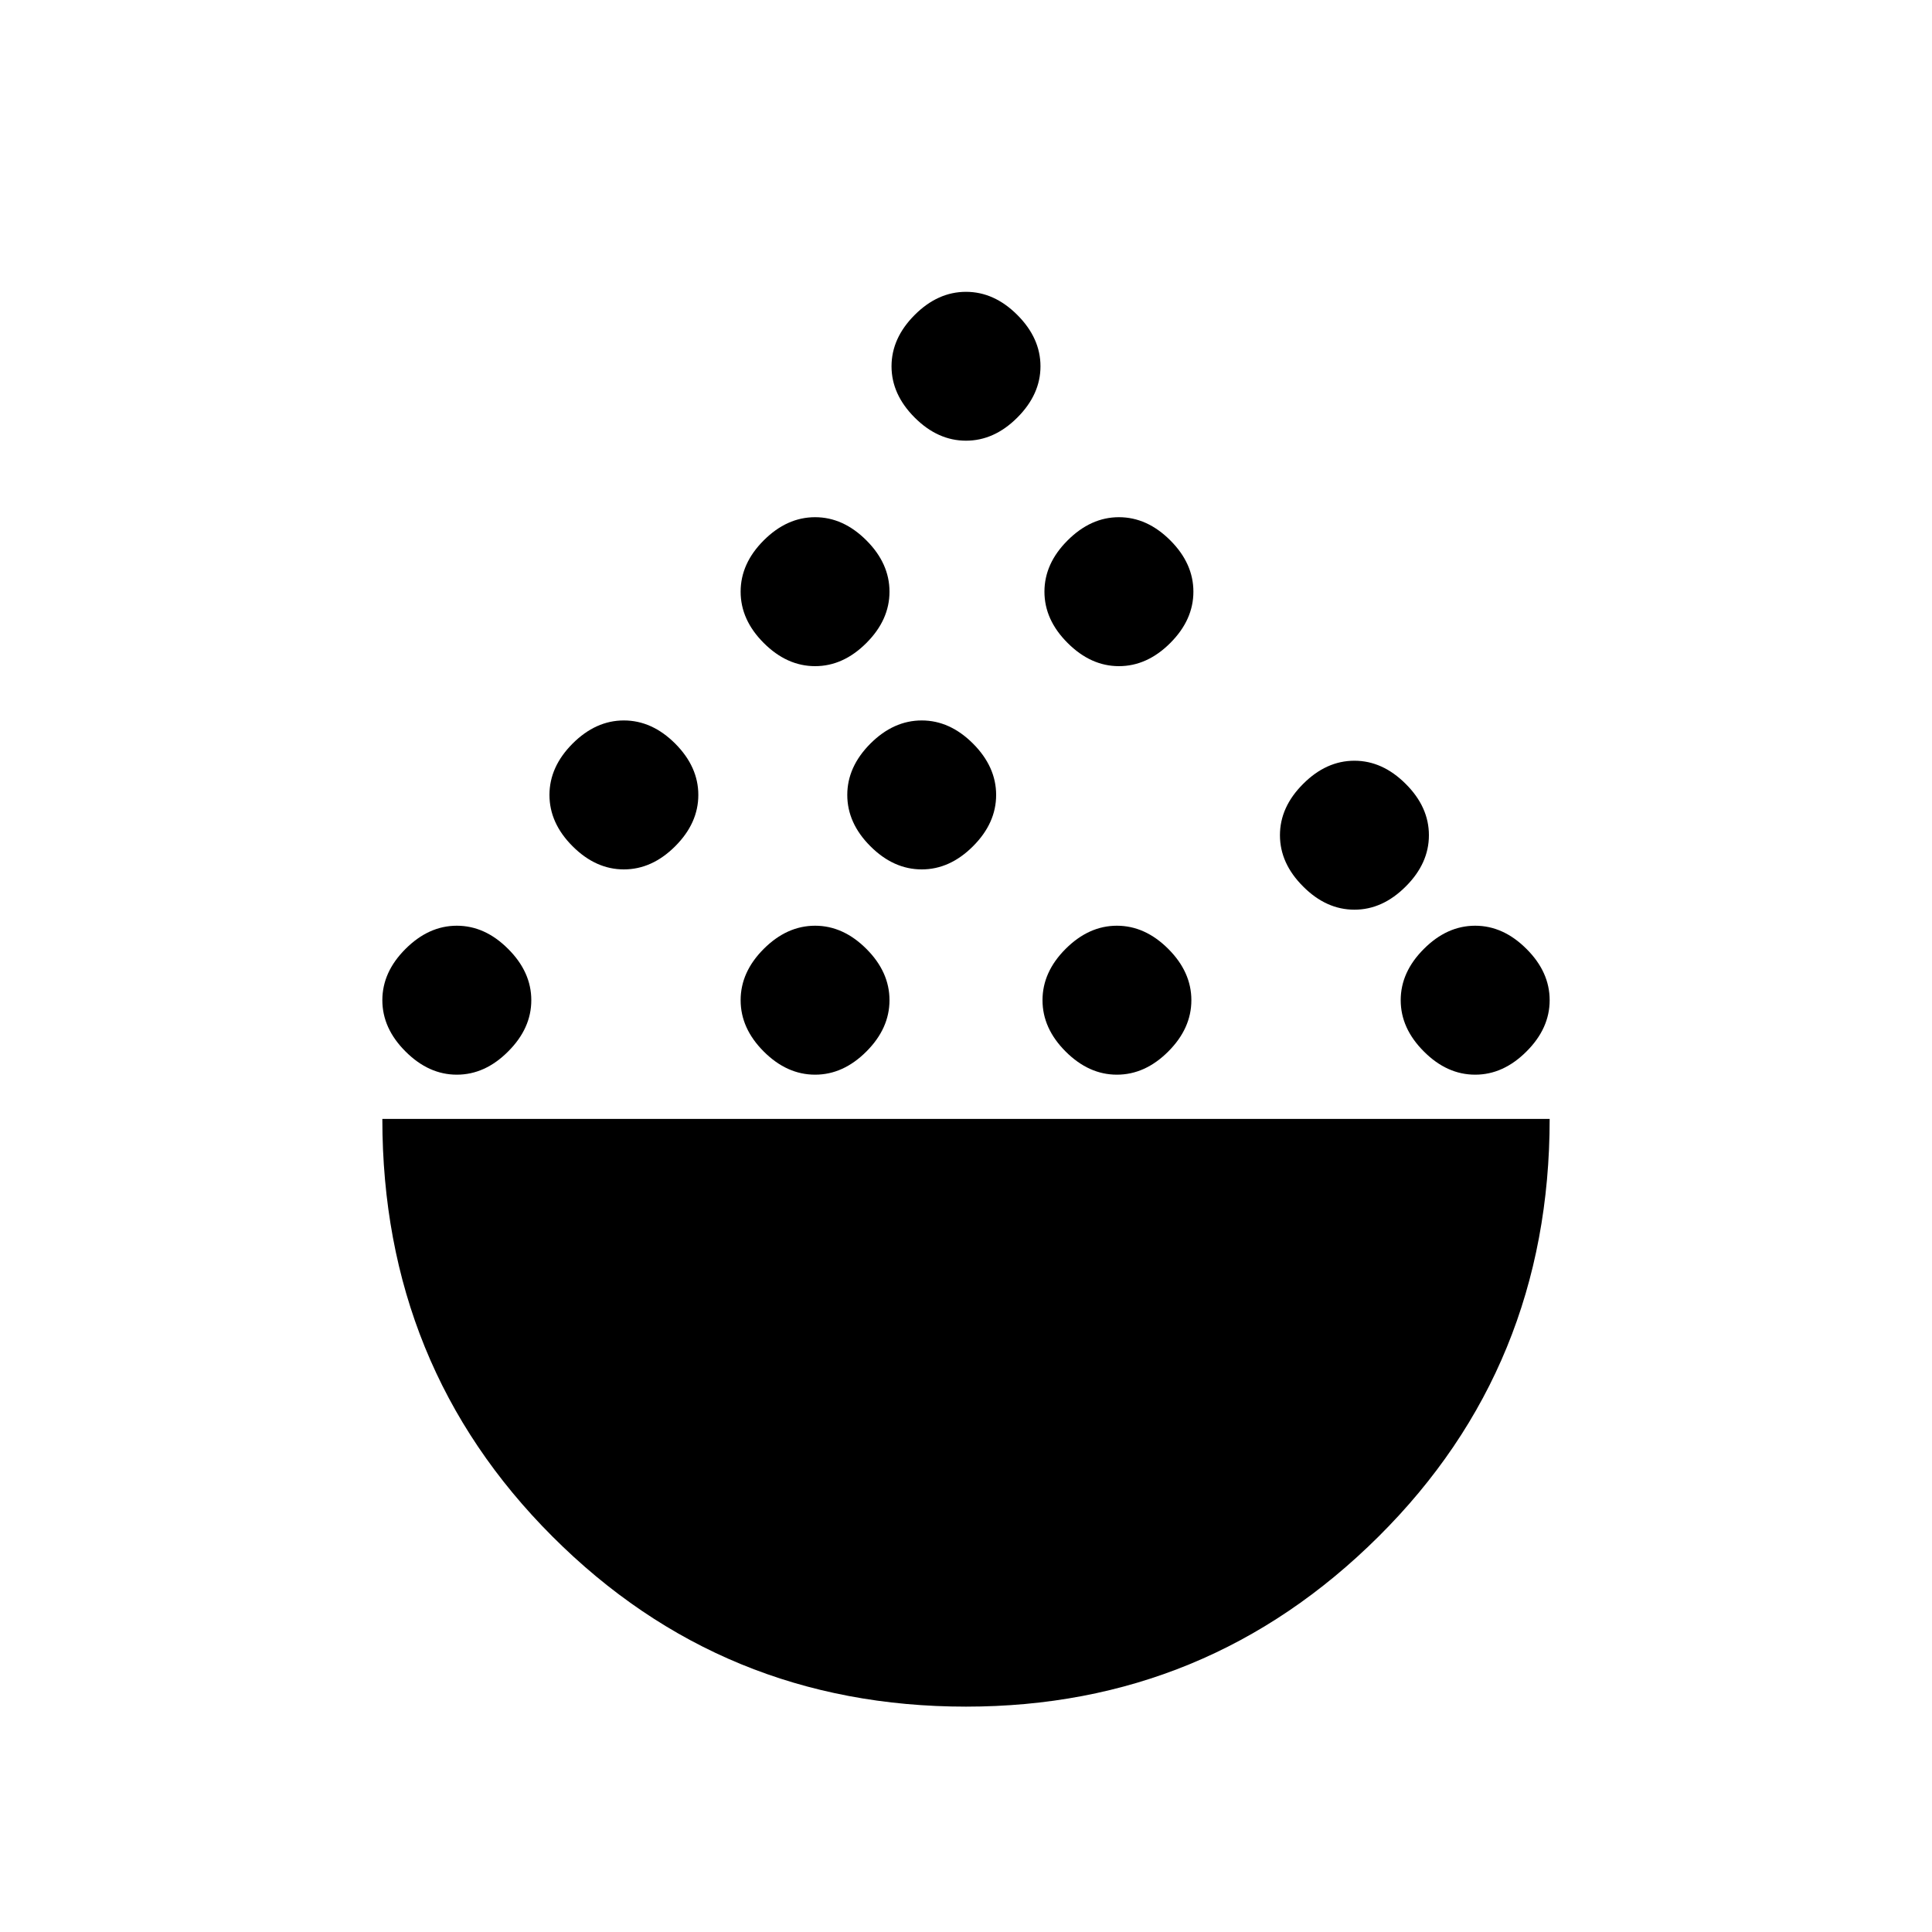 <svg xmlns="http://www.w3.org/2000/svg" height="20" width="20"><path d="M10 17.667q-2.521 0-4.281-1.761-1.761-1.76-1.761-4.323h12.084q0 2.563-1.771 4.323Q12.5 17.667 10 17.667Zm-5.271-6.542q-.291 0-.531-.24-.24-.239-.24-.531 0-.292.24-.531.24-.24.531-.24.292 0 .531.24.24.239.24.531 0 .292-.24.531-.239.24-.531.24Zm3.709 0q-.292 0-.532-.24-.239-.239-.239-.531 0-.292.239-.531.24-.24.532-.24.291 0 .531.24.239.239.239.531 0 .292-.239.531-.24.24-.531.24Zm3.124 0q-.291 0-.531-.24-.239-.239-.239-.531 0-.292.239-.531.24-.24.531-.24.292 0 .532.24.239.239.239.531 0 .292-.239.531-.24.24-.532.24Zm3.709 0q-.292 0-.531-.24-.24-.239-.24-.531 0-.292.24-.531.239-.24.531-.24.291 0 .531.24.24.239.24.531 0 .292-.24.531-.24.24-.531.24ZM6.458 9q-.291 0-.531-.24-.239-.239-.239-.531 0-.291.239-.531.24-.24.531-.24.292 0 .532.24.239.24.239.531 0 .292-.239.531-.24.24-.532.24Zm3.084 0q-.292 0-.532-.24-.239-.239-.239-.531 0-.291.239-.531.24-.24.532-.24.291 0 .531.24.239.24.239.531 0 .292-.239.531-.24.24-.531.24Zm4.479.417q-.292 0-.531-.24-.24-.239-.24-.531 0-.292.24-.531.239-.24.531-.24.291 0 .531.24.24.239.24.531 0 .292-.24.531-.24.24-.531.24ZM8.438 6.896q-.292 0-.532-.24-.239-.239-.239-.531 0-.292.239-.531.24-.24.532-.24.291 0 .531.24.239.239.239.531 0 .292-.239.531-.24.24-.531.24Zm3.145 0q-.291 0-.531-.24-.24-.239-.24-.531 0-.292.24-.531.24-.24.531-.24.292 0 .532.24.239.239.239.531 0 .292-.239.531-.24.24-.532.24ZM10 4.562q-.292 0-.531-.239-.24-.24-.24-.531 0-.292.24-.532.239-.239.531-.239.292 0 .531.239.24.24.24.532 0 .291-.24.531-.239.239-.531.239Z"/></svg>